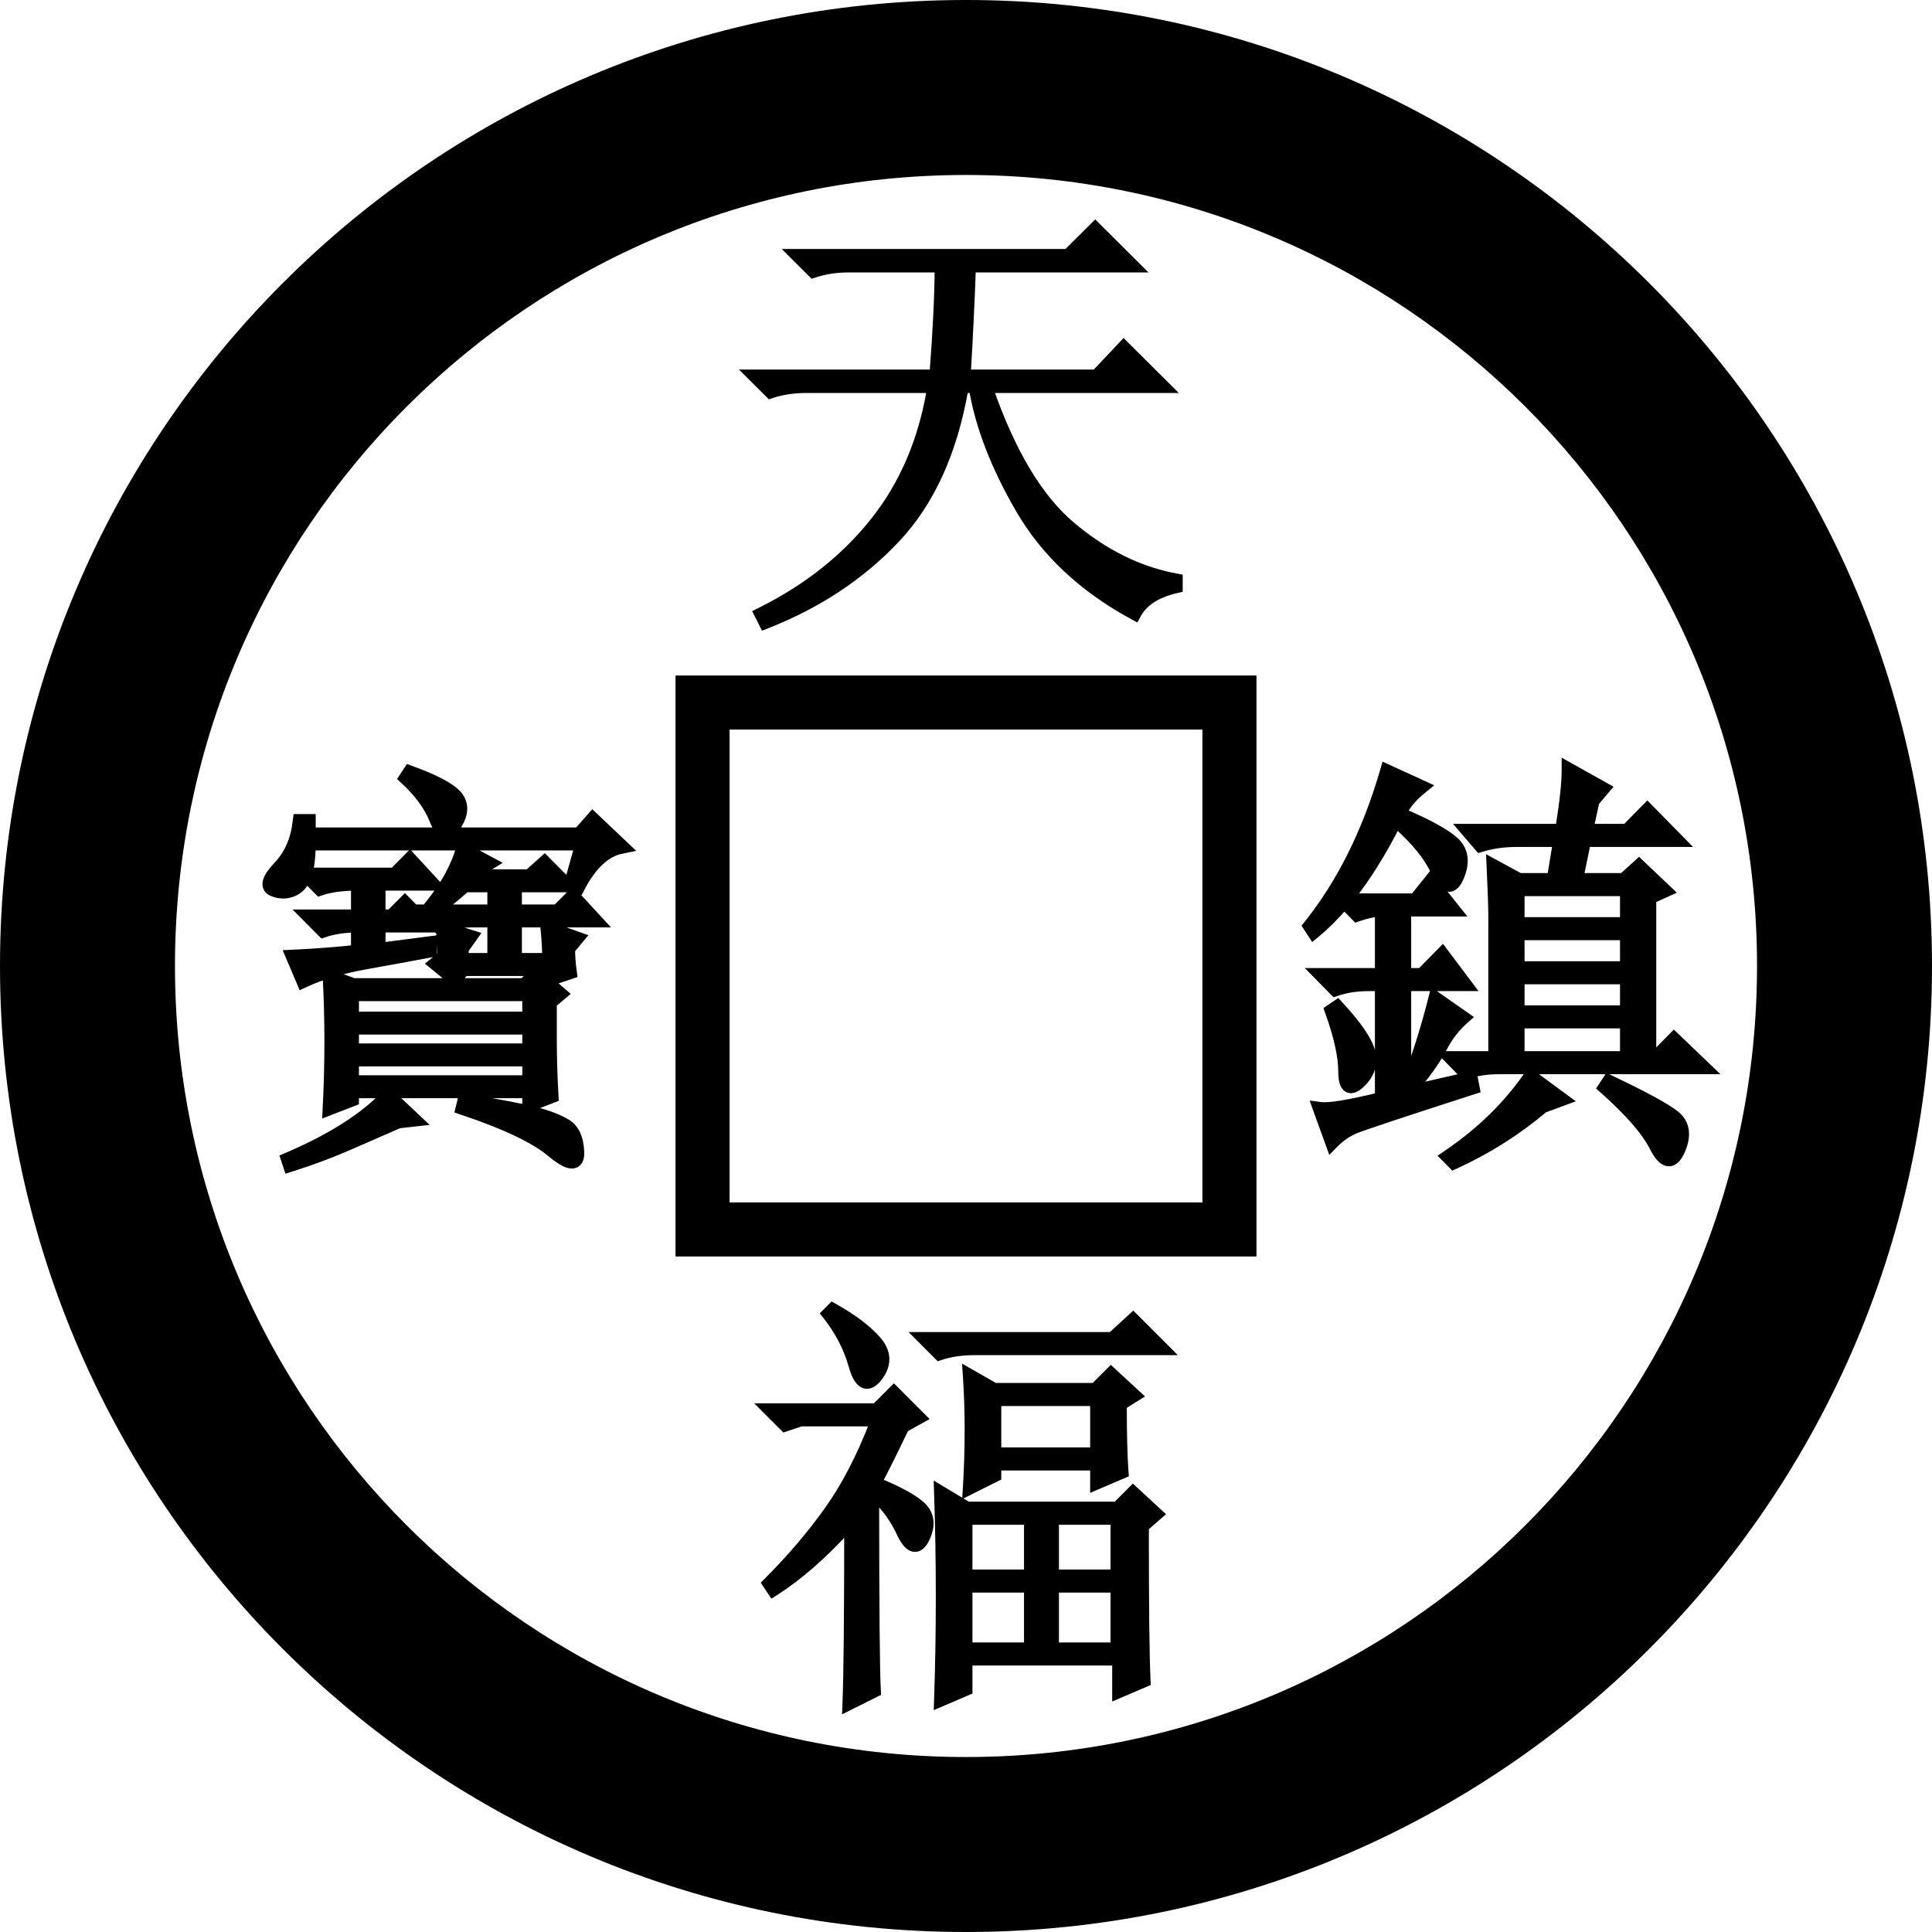 <svg width="265" height="265" viewBox="0 0 265 265" fill="none" xmlns="http://www.w3.org/2000/svg">
  <path fill-rule="evenodd" clip-rule="evenodd"
    d="M132.5 265C205.678 265 265 205.678 265 132.5C265 59.322 205.678 0 132.5 0C59.322 0 0 59.322 0 132.5C0 205.678 59.322 265 132.5 265ZM132.5 241C192.423 241 241 192.423 241 132.5C241 72.577 192.423 24 132.5 24C72.577 24 24 72.577 24 132.5C24 192.423 72.577 241 132.5 241Z"
    fill="currentcolor" />
  <path fill-rule="evenodd" clip-rule="evenodd"
    d="M172.343 92.657H92.657V172.343H172.343V92.657ZM164.93 100.07H100.07V164.93H164.93V100.07Z" fill="currentcolor" />
  <path
    d="M109.643 34.651H108.432L109.291 35.505L111.246 37.451L111.464 37.668L111.756 37.571C113.165 37.104 114.741 36.867 116.488 36.867H128.699C128.679 40.577 128.448 45.349 128.003 51.187H103.776H102.565L103.424 52.041L105.379 53.987L105.597 54.204L105.889 54.107C107.298 53.64 108.874 53.403 110.621 53.403H127.634C126.46 60.375 123.914 66.342 120.006 71.318C115.982 76.442 110.746 80.612 104.287 83.824L103.838 84.048L104.063 84.496L104.552 85.469L104.757 85.877L105.182 85.71C112.252 82.93 118.183 78.999 122.964 73.915C127.699 68.88 130.804 62.03 132.311 53.403H133.42C134.293 58.544 136.415 64.014 139.768 69.81C143.242 75.818 148.448 80.702 155.362 84.468L155.8 84.706L156.04 84.269C156.926 82.654 158.649 81.498 161.338 80.868L161.724 80.778V80.381V79.652V79.236L161.316 79.16C156.197 78.206 151.386 75.818 146.881 71.976C142.525 68.262 138.81 62.093 135.769 53.403H159.268H160.48L159.621 52.548L154.487 47.441L154.123 47.079L153.771 47.453L150.252 51.187H132.664C132.963 46.061 133.192 41.287 133.35 36.867H155.112H156.324L155.465 36.012L150.576 31.149L150.223 30.798L149.871 31.149L146.35 34.651H109.643Z"
    fill="currentcolor" stroke="currentcolor" />
  <path
    d="M127.033 183.21H125.826L126.679 184.064L128.54 185.925L128.759 186.144L129.052 186.046C130.386 185.601 131.959 185.374 133.78 185.374H159.138H160.345L159.492 184.52L155.769 180.798L155.431 180.459L155.078 180.783L152.429 183.21H127.033ZM132.582 203.921L132.532 204.785L133.305 204.398L136.562 202.769L136.839 202.631V202.322V201.194H150.03V203.253V204.011L150.727 203.712L153.984 202.316L154.313 202.175L154.286 201.818C154.136 199.867 154.058 196.873 154.055 192.828L155.681 191.812L156.236 191.465L155.755 191.02L152.73 188.229L152.377 187.903L152.038 188.242L150.09 190.19H136.471L133.33 188.394L132.521 187.932L132.583 188.862C132.737 191.176 132.814 193.608 132.814 196.157C132.814 198.706 132.737 201.294 132.582 203.921ZM128.627 233.014L128.6 233.801L129.324 233.491L132.581 232.095L132.884 231.965V231.635V227.948H153.054V231.868V232.626L153.751 232.328L157.009 230.932L157.327 230.795L157.311 230.448C157.158 227.228 157.08 220.259 157.079 209.528L158.769 208.049L159.188 207.683L158.779 207.306L155.755 204.514L155.402 204.188L155.062 204.528L153.115 206.475H132.755L129.384 204.452L128.596 203.98L128.627 204.898C128.782 209.545 128.859 214.27 128.859 219.073C128.859 223.875 128.782 228.522 128.627 233.014ZM114.482 179.32L114.152 179.134L113.884 179.402L113.418 179.867L113.105 180.181L113.379 180.53C115.047 182.653 116.218 184.921 116.897 187.335C117.077 187.976 117.278 188.51 117.507 188.925C117.732 189.332 118.012 189.676 118.376 189.857C118.772 190.056 119.189 190.023 119.571 189.825C119.929 189.639 120.259 189.31 120.57 188.896C121.201 188.054 121.53 187.175 121.483 186.273C121.437 185.372 121.022 184.521 120.31 183.726C118.943 182.198 116.993 180.732 114.482 179.32ZM119.794 195.145C118.006 199.782 115.977 203.705 113.712 206.92C111.326 210.306 108.515 213.619 105.276 216.858L104.986 217.148L105.213 217.489L105.679 218.187L105.95 218.594L106.363 218.331C109.556 216.3 112.866 213.409 116.296 209.671C116.291 221.662 116.213 229.595 116.064 233.477L116.032 234.322L116.787 233.944L120.044 232.315L120.339 232.168L120.32 231.839C120.17 229.284 120.092 220.524 120.088 205.531C121.5 206.878 122.615 208.437 123.439 210.21C123.699 210.771 123.962 211.232 124.232 211.579C124.495 211.917 124.804 212.198 125.171 212.31C125.58 212.434 125.965 212.323 126.28 212.067C126.572 211.829 126.812 211.463 127.019 211.029C127.433 210.159 127.621 209.326 127.529 208.545C127.436 207.754 127.062 207.067 126.442 206.492C125.349 205.477 123.355 204.394 120.526 203.231C121.428 201.542 122.639 199.108 124.158 195.935L126.112 194.849L126.692 194.527L126.223 194.059L122.966 190.801L122.613 190.448L122.259 190.801L120.079 192.981H105.862H104.655L105.508 193.835L107.37 195.696L107.588 195.915L107.881 195.817L109.898 195.145H119.794ZM150.03 199.03H136.839V192.353H150.03V199.03ZM140.957 215.781H132.884V208.638H140.957V215.781ZM152.822 215.781H144.749V208.638H152.822V215.781ZM140.957 225.785H132.884V217.944H140.957V225.785ZM152.822 225.785H144.749V217.944H152.822V225.785Z"
    fill="currentcolor" stroke="currentcolor" />
  <path
    d="M204.64 125.637V144.679H199.194H198.001L198.837 145.53L200.667 147.391L200.887 147.615L201.184 147.514C202.497 147.069 203.966 146.842 205.597 146.842H233.497H234.742L233.842 145.981L229.955 142.259L229.598 141.918L229.252 142.27L226.884 144.679H226.679V123.401L228.443 122.603L229.12 122.297L228.581 121.785L225.151 118.528L224.815 118.209L224.471 118.519L222.556 120.251H216.729L217.668 115.668H229.838H231.03L230.194 114.817L226.307 110.862L225.95 110.5L225.593 110.862L222.996 113.505H218.11L218.865 110.045L220.158 108.511L220.548 108.048L220.02 107.752L215.446 105.193L214.702 104.777V105.629C214.702 107.379 214.425 109.999 213.862 113.505H201.481H200.391L201.101 114.331L202.702 116.192L202.915 116.439L203.227 116.344C204.698 115.895 206.325 115.668 208.112 115.668H213.47L212.719 120.251H208.468L205.149 118.451L204.37 118.028L204.411 118.914C204.564 122.171 204.64 124.409 204.64 125.637ZM199.63 159.826C204.065 157.803 208.122 155.238 211.799 152.132L214.232 151.232L215.103 150.91L214.354 150.36L210.238 147.335L209.823 147.031L209.531 147.454C206.672 151.587 202.983 155.189 198.456 158.259L197.959 158.596L198.38 159.023L199.066 159.721L199.311 159.971L199.63 159.826ZM219.815 148.86L219.577 149.222L219.902 149.509C223.394 152.598 225.662 155.224 226.762 157.387C227.058 157.968 227.356 158.441 227.663 158.787C227.963 159.125 228.318 159.393 228.731 159.458C229.176 159.527 229.565 159.345 229.872 159.045C230.168 158.757 230.419 158.335 230.64 157.824C231.081 156.803 231.266 155.851 231.132 154.99C230.996 154.114 230.539 153.385 229.802 152.811C228.455 151.763 225.469 150.151 220.905 147.985L220.511 147.798L220.272 148.162L219.815 148.86ZM195.164 108.344L195.788 107.836L195.057 107.501L190.483 105.407L189.957 105.166L189.795 105.722C187.37 114.047 183.891 121.042 179.364 126.721L179.139 127.004L179.337 127.307L179.795 128.005L180.1 128.471L180.53 128.117C181.839 127.041 183.121 125.769 184.375 124.303L185.802 125.755L186.022 125.979L186.319 125.878C187.412 125.507 188.333 125.296 189.089 125.229V133.28H181.356H180.164L181 134.13L182.829 135.991L183.049 136.215L183.346 136.114C184.659 135.669 186.129 135.443 187.759 135.443H189.089V150.37C187.057 150.863 185.388 151.216 184.076 151.433C182.667 151.665 181.721 151.73 181.191 151.663L180.379 151.559L180.657 152.329L182.258 156.749L182.528 157.495L183.085 156.929C183.955 156.045 184.927 155.386 186.004 154.948C187.125 154.492 192.473 152.716 202.092 149.61L202.514 149.474L202.429 149.038L202.2 147.875L202.1 147.369L201.598 147.484L193.062 149.437V148.294L193.196 148.385L193.882 148.85L194.26 149.106L194.549 148.753C196.087 146.876 197.253 145.179 198.037 143.664C198.772 142.244 199.725 141.014 200.898 139.969L201.371 139.549L200.852 139.186L197.193 136.627L196.601 136.212L196.422 136.913C195.374 141.028 194.253 144.609 193.062 147.659V135.443H200.795H201.796L201.194 134.642L198.221 130.687L197.872 130.223L197.465 130.637L194.868 133.28H193.062V125.206H199.194H200.233L199.584 124.394L196.611 120.672L196.222 120.185L195.831 120.671L193.923 123.043H185.407C187.543 120.329 189.598 117.037 191.574 113.175C194.173 115.476 195.898 117.643 196.792 119.673C197.048 120.253 197.307 120.727 197.574 121.077C197.833 121.415 198.151 121.705 198.543 121.792C198.98 121.889 199.359 121.704 199.643 121.415C199.915 121.138 200.142 120.731 200.342 120.243C200.746 119.257 200.906 118.329 200.774 117.476C200.64 116.613 200.214 115.872 199.526 115.26C198.293 114.162 195.939 112.882 192.53 111.414C193.006 110.423 193.869 109.398 195.164 108.344ZM183.781 137.86L183.489 137.545L183.134 137.786L182.448 138.251L182.127 138.469L182.257 138.833C183.47 142.225 184.058 144.915 184.058 146.924C184.058 147.467 184.097 147.932 184.186 148.305C184.271 148.664 184.422 149.02 184.712 149.241C185.04 149.492 185.426 149.484 185.765 149.354C186.085 149.232 186.409 148.99 186.732 148.682C188.066 147.41 188.561 145.911 188.129 144.24C187.918 143.422 187.434 142.485 186.714 141.436C185.99 140.382 185.011 139.189 183.781 137.86ZM222.706 126.3H208.612V122.415H222.706V126.3ZM222.706 132.349H208.612V128.463H222.706V132.349ZM222.706 138.398H208.612V134.512H222.706V138.398ZM222.706 144.679H208.612V140.561H222.706V144.679Z"
    fill="currentcolor" stroke="currentcolor" />
  <path
    d="M77.883 130.115C77.883 131.186 77.959 132.258 78.111 133.33L75.374 134.249V132.871H63.514L62.374 134.249L59.865 132.182L61.005 131.263C61.005 130.038 60.929 128.737 60.777 127.359L64.427 128.507L63.286 130.115V131.722H67.848V126.21H64.655C62.982 126.21 61.462 126.44 60.093 126.899L58.268 125.062H67.848V121.387H63.742C62.526 122.459 61.233 123.531 59.865 124.603L59.181 124.373C60.397 122.842 61.347 121.426 62.032 120.124C62.716 118.823 63.21 117.636 63.514 116.565L66.935 118.402C66.175 118.861 65.339 119.474 64.427 120.239H72.637L74.69 118.402L77.655 121.387H70.585V125.062H76.515L78.567 122.995L81.532 126.21H70.585V131.722H75.374C75.374 130.344 75.298 128.89 75.146 127.359L79.024 128.737L77.883 130.115ZM55.76 106.689L56.216 106C59.561 107.225 61.652 108.335 62.488 109.33C63.324 110.325 63.286 111.55 62.374 113.005C61.462 114.459 60.625 114.23 59.865 112.316C59.105 110.402 57.736 108.526 55.76 106.689ZM78.339 121.387L79.936 115.646H42.303C42.303 117.33 42.151 118.708 41.847 119.78C41.543 120.852 40.972 121.579 40.136 121.962C39.3 122.344 38.425 122.344 37.513 121.962C36.601 121.579 36.905 120.584 38.425 118.976C39.946 117.368 40.858 115.263 41.163 112.66H42.303V114.498H79.48L81.305 112.431L85.182 116.105C82.901 116.565 80.924 118.402 79.252 121.617L78.339 121.387ZM39.566 159.052C45.648 156.449 50.21 153.54 53.251 150.325L56.672 153.54L54.619 153.77C52.49 154.689 50.21 155.684 47.777 156.756C45.344 157.827 42.683 158.823 39.794 159.741L39.566 159.052ZM72.637 148.488V145.272H48.233V148.488H72.637ZM63.742 151.014C68.456 151.78 71.687 152.392 73.436 152.851C75.184 153.311 76.553 153.847 77.541 154.459C78.529 155.071 79.062 156.258 79.138 158.019C79.214 159.78 78.111 159.703 75.831 157.789C73.55 155.875 69.444 153.923 63.514 151.933L63.742 151.014ZM45.268 151.933C45.42 148.871 45.496 145.847 45.496 142.861C45.496 139.875 45.42 136.928 45.268 134.019L48.461 135.167H71.953L73.55 133.56L76.743 136.316L75.374 137.464V142.746C75.374 145.043 75.45 147.569 75.603 150.325L72.637 151.473V149.636H48.233V150.784L45.268 151.933ZM72.637 139.761V136.316H48.233V139.761H72.637ZM72.637 144.124V140.909H48.233V144.124H72.637ZM51.882 130.344L58.953 129.426V130.344C56.52 130.804 53.593 131.34 50.172 131.952C46.75 132.564 43.899 133.407 41.619 134.478L40.25 131.263C43.443 131.11 46.408 130.88 49.145 130.574V126.899C47.321 126.899 45.724 127.129 44.356 127.588L42.531 125.751H49.145V121.158C47.017 121.158 45.268 121.387 43.899 121.847L42.075 120.009H54.163L56.216 117.943L59.181 121.158H51.882V125.751H53.707L55.532 123.914L58.496 126.899H51.882V130.344Z"
    fill="currentcolor" />
  <path
    d="M77.883 130.115C77.883 131.186 77.959 132.258 78.111 133.33L75.374 134.249V132.871H63.514L62.374 134.249L59.865 132.182L61.005 131.263C61.005 130.038 60.929 128.737 60.777 127.359L64.427 128.507L63.286 130.115V131.722H67.848V126.21H64.655C62.982 126.21 61.462 126.44 60.093 126.899L58.268 125.062H67.848V121.387H63.742C62.526 122.459 61.233 123.531 59.865 124.603L59.181 124.373C60.397 122.842 61.347 121.426 62.032 120.124C62.716 118.823 63.21 117.636 63.514 116.565L66.935 118.402C66.175 118.861 65.339 119.474 64.427 120.239H72.637L74.69 118.402L77.655 121.387H70.585V125.062H76.515L78.567 122.995L81.532 126.21H70.585V131.722H75.374C75.374 130.344 75.298 128.89 75.146 127.359L79.024 128.737L77.883 130.115ZM55.76 106.689L56.216 106C59.561 107.225 61.652 108.335 62.488 109.33C63.324 110.325 63.286 111.55 62.374 113.005C61.462 114.459 60.625 114.23 59.865 112.316C59.105 110.402 57.736 108.526 55.76 106.689ZM78.339 121.387L79.936 115.646H42.303C42.303 117.33 42.151 118.708 41.847 119.78C41.543 120.852 40.972 121.579 40.136 121.962C39.3 122.344 38.425 122.344 37.513 121.962C36.601 121.579 36.905 120.584 38.425 118.976C39.946 117.368 40.858 115.263 41.163 112.66H42.303V114.498H79.48L81.305 112.431L85.182 116.105C82.901 116.565 80.924 118.402 79.252 121.617L78.339 121.387ZM39.566 159.052C45.648 156.449 50.21 153.54 53.251 150.325L56.672 153.54L54.619 153.77C52.49 154.689 50.21 155.684 47.777 156.756C45.344 157.827 42.683 158.823 39.794 159.741L39.566 159.052ZM72.637 148.488V145.272H48.233V148.488H72.637ZM63.742 151.014C68.456 151.78 71.687 152.392 73.436 152.851C75.184 153.311 76.553 153.847 77.541 154.459C78.529 155.071 79.062 156.258 79.138 158.019C79.214 159.78 78.111 159.703 75.831 157.789C73.55 155.875 69.444 153.923 63.514 151.933L63.742 151.014ZM45.268 151.933C45.42 148.871 45.496 145.847 45.496 142.861C45.496 139.875 45.42 136.928 45.268 134.019L48.461 135.167H71.953L73.55 133.56L76.743 136.316L75.374 137.464V142.746C75.374 145.043 75.45 147.569 75.603 150.325L72.637 151.473V149.636H48.233V150.784L45.268 151.933ZM72.637 139.761V136.316H48.233V139.761H72.637ZM72.637 144.124V140.909H48.233V144.124H72.637ZM51.882 130.344L58.953 129.426V130.344C56.52 130.804 53.593 131.34 50.172 131.952C46.75 132.564 43.899 133.407 41.619 134.478L40.25 131.263C43.443 131.11 46.408 130.88 49.145 130.574V126.899C47.321 126.899 45.724 127.129 44.356 127.588L42.531 125.751H49.145V121.158C47.017 121.158 45.268 121.387 43.899 121.847L42.075 120.009H54.163L56.216 117.943L59.181 121.158H51.882V125.751H53.707L55.532 123.914L58.496 126.899H51.882V130.344Z"
    stroke="currentcolor" stroke-width="2" />
</svg>

